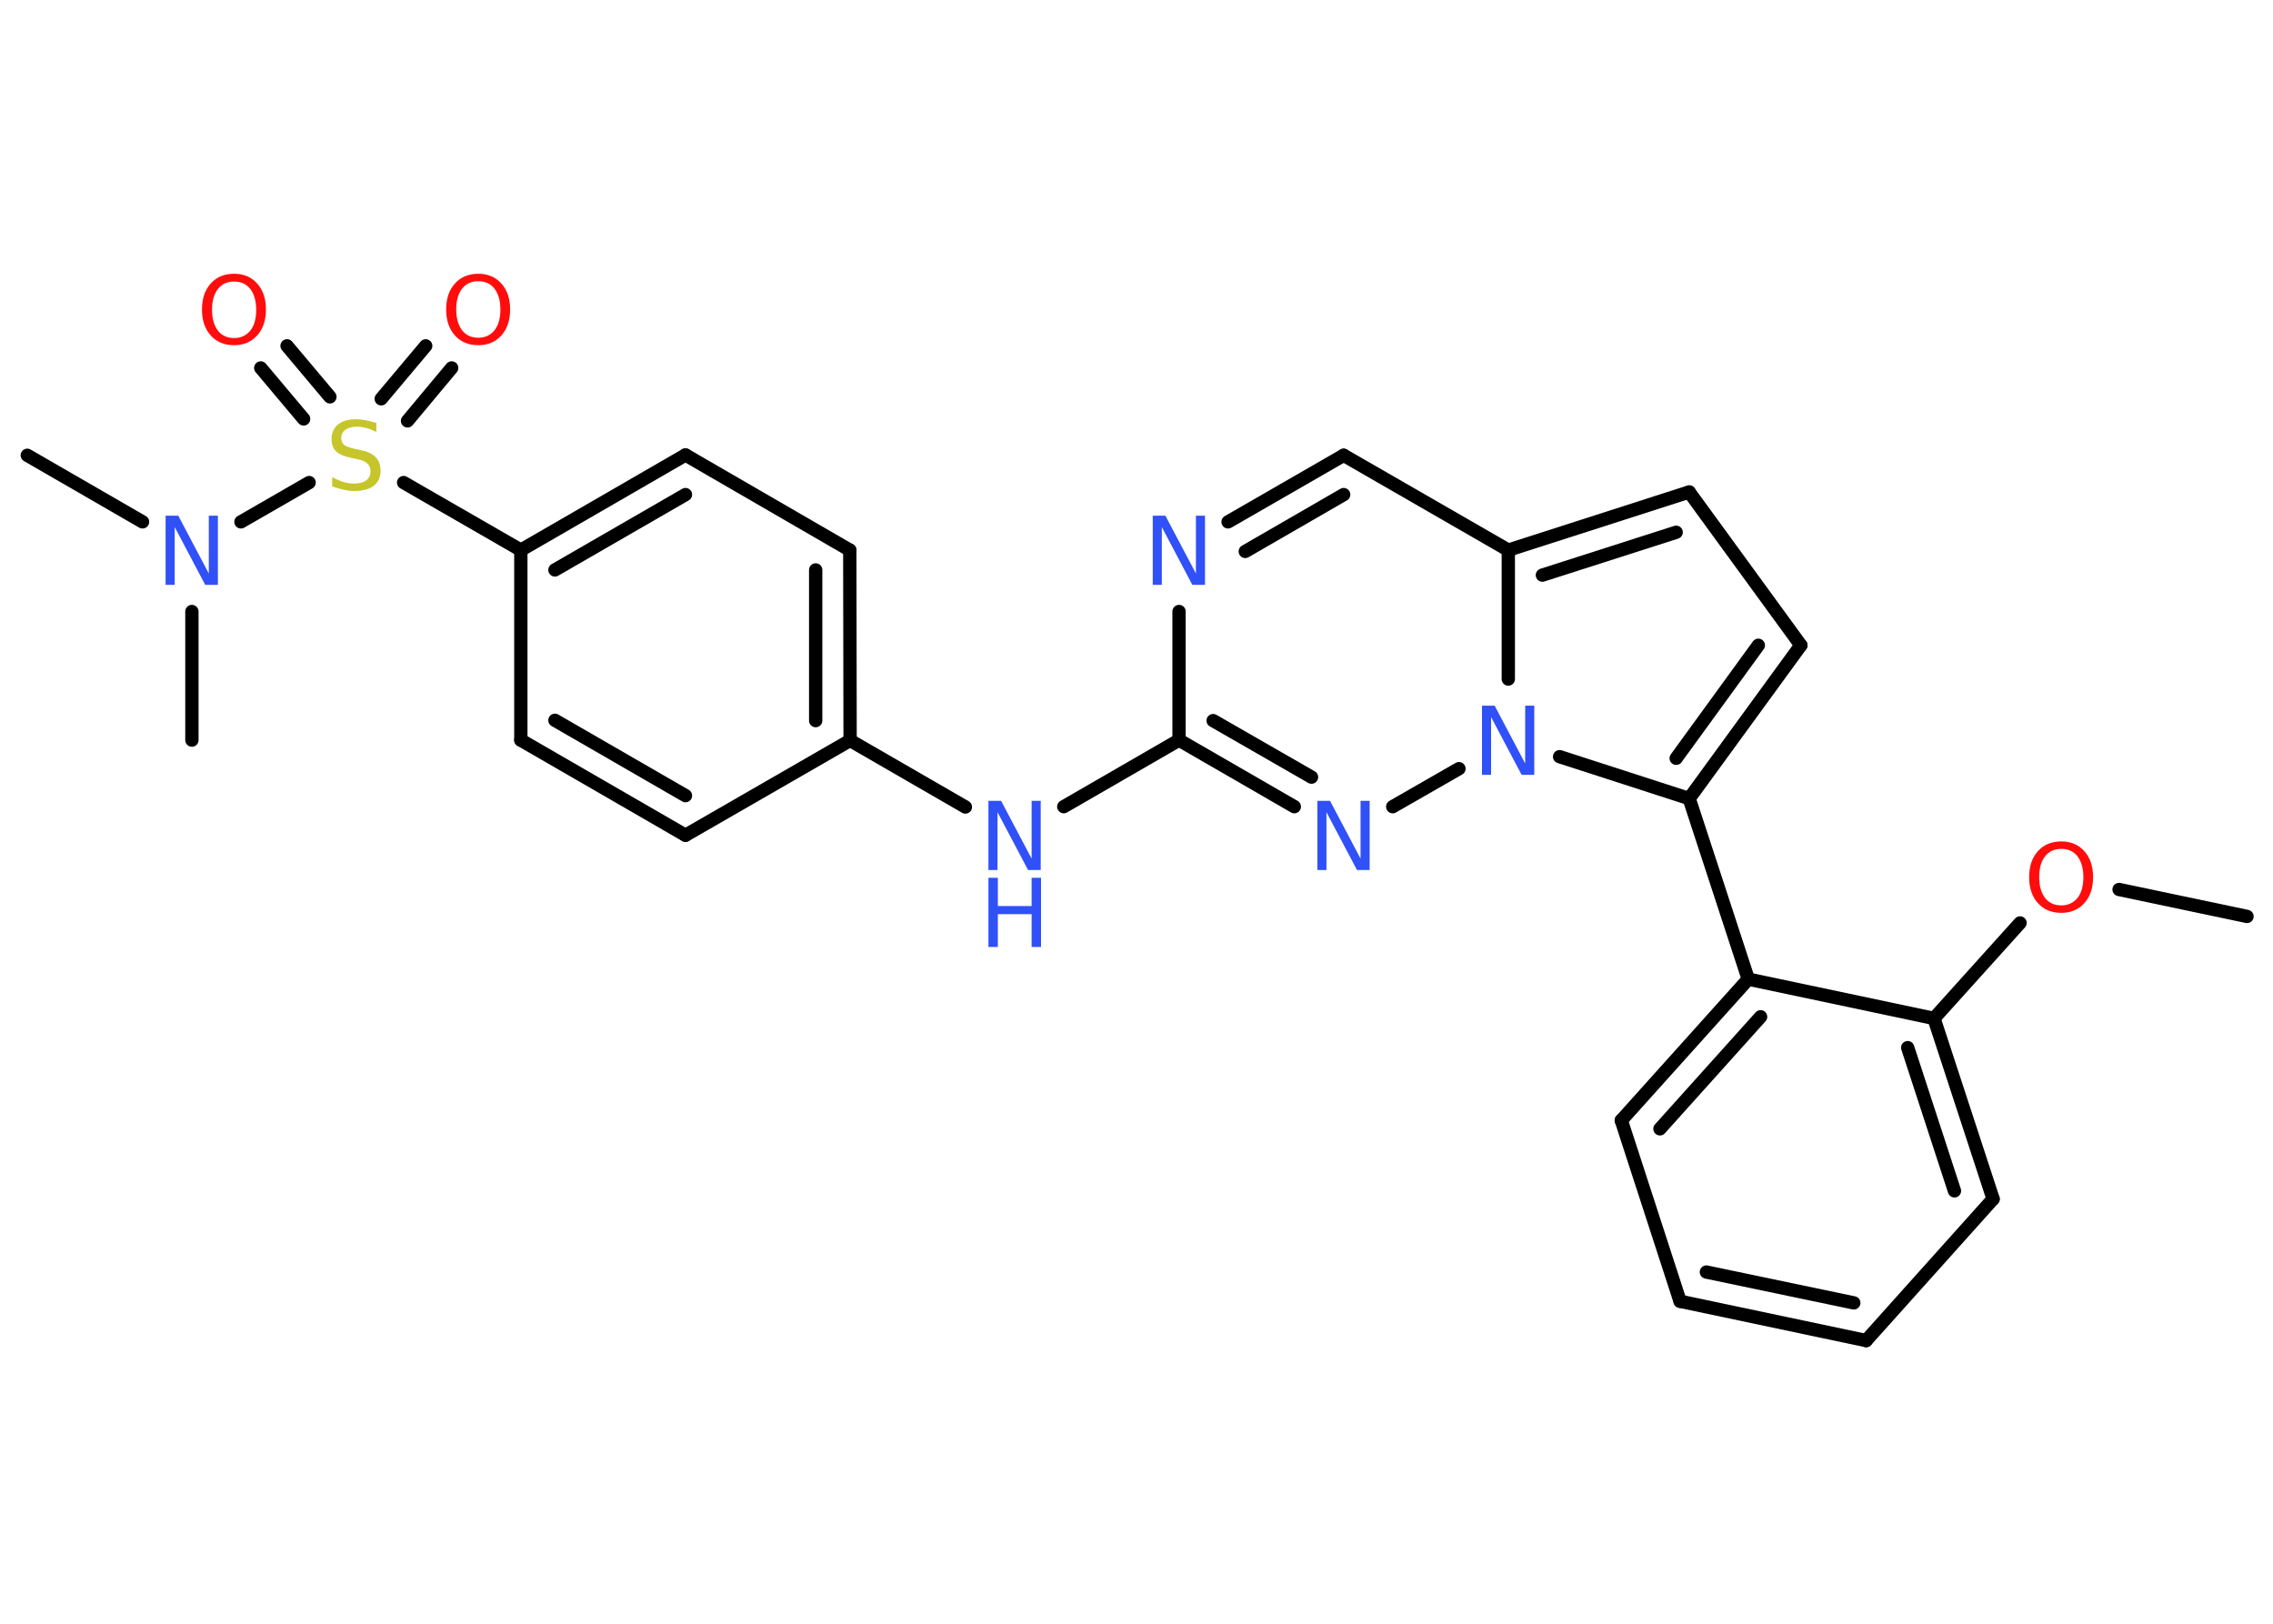 <?xml version='1.0' encoding='UTF-8'?>
<!DOCTYPE svg PUBLIC "-//W3C//DTD SVG 1.1//EN" "http://www.w3.org/Graphics/SVG/1.1/DTD/svg11.dtd">
<svg version='1.2' xmlns='http://www.w3.org/2000/svg' xmlns:xlink='http://www.w3.org/1999/xlink' width='70.0mm' height='50.0mm' viewBox='0 0 70.0 50.0'>
  <desc>Generated by the Chemistry Development Kit (http://github.com/cdk)</desc>
  <g stroke-linecap='round' stroke-linejoin='round' stroke='#000000' stroke-width='.41' fill='#3050F8'>
    <rect x='.0' y='.0' width='70.0' height='50.0' fill='#FFFFFF' stroke='none'/>
    <g id='mol1' class='mol'>
      <line id='mol1bnd1' class='bond' x1='69.2' y1='28.22' x2='65.26' y2='27.39'/>
      <line id='mol1bnd2' class='bond' x1='62.21' y1='28.42' x2='59.56' y2='31.36'/>
      <g id='mol1bnd3' class='bond'>
        <line x1='61.38' y1='36.92' x2='59.56' y2='31.36'/>
        <line x1='60.19' y1='36.67' x2='58.75' y2='32.26'/>
      </g>
      <line id='mol1bnd4' class='bond' x1='61.38' y1='36.92' x2='57.47' y2='41.28'/>
      <g id='mol1bnd5' class='bond'>
        <line x1='51.74' y1='40.07' x2='57.47' y2='41.28'/>
        <line x1='52.55' y1='39.17' x2='57.09' y2='40.12'/>
      </g>
      <line id='mol1bnd6' class='bond' x1='51.74' y1='40.07' x2='49.93' y2='34.5'/>
      <g id='mol1bnd7' class='bond'>
        <line x1='53.84' y1='30.15' x2='49.93' y2='34.5'/>
        <line x1='54.22' y1='31.31' x2='51.12' y2='34.76'/>
      </g>
      <line id='mol1bnd8' class='bond' x1='59.56' y1='31.36' x2='53.84' y2='30.15'/>
      <line id='mol1bnd9' class='bond' x1='53.84' y1='30.15' x2='52.02' y2='24.59'/>
      <g id='mol1bnd10' class='bond'>
        <line x1='52.02' y1='24.59' x2='55.46' y2='19.87'/>
        <line x1='51.62' y1='23.35' x2='54.15' y2='19.87'/>
      </g>
      <line id='mol1bnd11' class='bond' x1='55.46' y1='19.87' x2='52.02' y2='15.15'/>
      <g id='mol1bnd12' class='bond'>
        <line x1='52.02' y1='15.15' x2='46.45' y2='16.94'/>
        <line x1='51.62' y1='16.39' x2='47.5' y2='17.71'/>
      </g>
      <line id='mol1bnd13' class='bond' x1='46.45' y1='16.94' x2='41.38' y2='14.02'/>
      <g id='mol1bnd14' class='bond'>
        <line x1='41.38' y1='14.02' x2='37.82' y2='16.07'/>
        <line x1='41.38' y1='15.23' x2='38.35' y2='16.98'/>
      </g>
      <line id='mol1bnd15' class='bond' x1='36.31' y1='18.83' x2='36.31' y2='22.79'/>
      <line id='mol1bnd16' class='bond' x1='36.31' y1='22.79' x2='32.76' y2='24.84'/>
      <line id='mol1bnd17' class='bond' x1='29.73' y1='24.85' x2='26.18' y2='22.8'/>
      <g id='mol1bnd18' class='bond'>
        <line x1='26.18' y1='22.8' x2='26.17' y2='16.94'/>
        <line x1='25.12' y1='22.19' x2='25.12' y2='17.55'/>
      </g>
      <line id='mol1bnd19' class='bond' x1='26.17' y1='16.94' x2='21.11' y2='14.01'/>
      <g id='mol1bnd20' class='bond'>
        <line x1='21.11' y1='14.01' x2='16.04' y2='16.94'/>
        <line x1='21.11' y1='15.23' x2='17.09' y2='17.55'/>
      </g>
      <line id='mol1bnd21' class='bond' x1='16.04' y1='16.94' x2='12.43' y2='14.86'/>
      <g id='mol1bnd22' class='bond'>
        <line x1='11.74' y1='12.28' x2='13.11' y2='10.65'/>
        <line x1='12.55' y1='12.96' x2='13.91' y2='11.33'/>
      </g>
      <g id='mol1bnd23' class='bond'>
        <line x1='9.35' y1='12.9' x2='8.03' y2='11.33'/>
        <line x1='10.16' y1='12.22' x2='8.84' y2='10.65'/>
      </g>
      <line id='mol1bnd24' class='bond' x1='9.52' y1='14.86' x2='7.42' y2='16.07'/>
      <line id='mol1bnd25' class='bond' x1='4.39' y1='16.07' x2='.84' y2='14.02'/>
      <line id='mol1bnd26' class='bond' x1='5.91' y1='18.83' x2='5.91' y2='22.79'/>
      <line id='mol1bnd27' class='bond' x1='16.04' y1='16.94' x2='16.04' y2='22.79'/>
      <g id='mol1bnd28' class='bond'>
        <line x1='16.04' y1='22.79' x2='21.11' y2='25.72'/>
        <line x1='17.09' y1='22.18' x2='21.11' y2='24.5'/>
      </g>
      <line id='mol1bnd29' class='bond' x1='26.18' y1='22.8' x2='21.11' y2='25.72'/>
      <g id='mol1bnd30' class='bond'>
        <line x1='36.31' y1='22.79' x2='39.86' y2='24.84'/>
        <line x1='37.36' y1='22.19' x2='40.39' y2='23.93'/>
      </g>
      <line id='mol1bnd31' class='bond' x1='42.89' y1='24.84' x2='44.93' y2='23.67'/>
      <line id='mol1bnd32' class='bond' x1='52.02' y1='24.59' x2='48.03' y2='23.3'/>
      <line id='mol1bnd33' class='bond' x1='46.45' y1='16.94' x2='46.45' y2='20.91'/>
      <path id='mol1atm2' class='atom' d='M63.48 26.14q-.32 .0 -.5 .23q-.18 .23 -.18 .64q.0 .4 .18 .64q.18 .23 .5 .23q.31 .0 .5 -.23q.18 -.23 .18 -.64q.0 -.4 -.18 -.64q-.18 -.23 -.5 -.23zM63.48 25.91q.44 .0 .71 .3q.27 .3 .27 .8q.0 .5 -.27 .8q-.27 .3 -.71 .3q-.45 .0 -.72 -.3q-.27 -.3 -.27 -.8q.0 -.5 .27 -.8q.27 -.3 .72 -.3z' stroke='none' fill='#FF0D0D'/>
      <path id='mol1atm14' class='atom' d='M35.5 15.88h.39l.94 1.78v-1.78h.28v2.13h-.39l-.94 -1.78v1.78h-.28v-2.13z' stroke='none'/>
      <g id='mol1atm16' class='atom'>
        <path d='M30.44 24.66h.39l.94 1.78v-1.78h.28v2.13h-.39l-.94 -1.78v1.78h-.28v-2.13z' stroke='none'/>
        <path d='M30.44 27.03h.29v.87h1.04v-.87h.29v2.13h-.29v-1.01h-1.04v1.01h-.29v-2.13z' stroke='none'/>
      </g>
      <path id='mol1atm21' class='atom' d='M11.59 13.02v.28q-.16 -.08 -.31 -.12q-.15 -.04 -.28 -.04q-.23 .0 -.36 .09q-.13 .09 -.13 .26q.0 .14 .09 .21q.09 .07 .32 .12l.18 .04q.32 .06 .47 .22q.15 .15 .15 .41q.0 .31 -.21 .47q-.21 .16 -.61 .16q-.15 .0 -.32 -.04q-.17 -.04 -.35 -.1v-.29q.18 .1 .34 .15q.17 .05 .33 .05q.25 .0 .38 -.1q.13 -.1 .13 -.27q.0 -.16 -.1 -.25q-.1 -.09 -.31 -.13l-.18 -.04q-.32 -.06 -.47 -.2q-.14 -.14 -.14 -.38q.0 -.28 .2 -.45q.2 -.16 .55 -.16q.15 .0 .3 .03q.16 .03 .32 .08z' stroke='none' fill='#C6C62C'/>
      <path id='mol1atm22' class='atom' d='M14.73 8.66q-.32 .0 -.5 .23q-.18 .23 -.18 .64q.0 .4 .18 .64q.18 .23 .5 .23q.31 .0 .5 -.23q.18 -.23 .18 -.64q.0 -.4 -.18 -.64q-.18 -.23 -.5 -.23zM14.73 8.43q.44 .0 .71 .3q.27 .3 .27 .8q.0 .5 -.27 .8q-.27 .3 -.71 .3q-.45 .0 -.72 -.3q-.27 -.3 -.27 -.8q.0 -.5 .27 -.8q.27 -.3 .72 -.3z' stroke='none' fill='#FF0D0D'/>
      <path id='mol1atm23' class='atom' d='M7.21 8.67q-.32 .0 -.5 .23q-.18 .23 -.18 .64q.0 .4 .18 .64q.18 .23 .5 .23q.31 .0 .5 -.23q.18 -.23 .18 -.64q.0 -.4 -.18 -.64q-.18 -.23 -.5 -.23zM7.21 8.43q.44 .0 .71 .3q.27 .3 .27 .8q.0 .5 -.27 .8q-.27 .3 -.71 .3q-.45 .0 -.72 -.3q-.27 -.3 -.27 -.8q.0 -.5 .27 -.8q.27 -.3 .72 -.3z' stroke='none' fill='#FF0D0D'/>
      <path id='mol1atm24' class='atom' d='M5.1 15.88h.39l.94 1.78v-1.78h.28v2.13h-.39l-.94 -1.78v1.78h-.28v-2.13z' stroke='none'/>
      <path id='mol1atm29' class='atom' d='M40.57 24.66h.39l.94 1.78v-1.78h.28v2.13h-.39l-.94 -1.78v1.78h-.28v-2.13z' stroke='none'/>
      <path id='mol1atm30' class='atom' d='M45.64 21.73h.39l.94 1.78v-1.78h.28v2.13h-.39l-.94 -1.78v1.78h-.28v-2.13z' stroke='none'/>
    </g>
  </g>
</svg>
